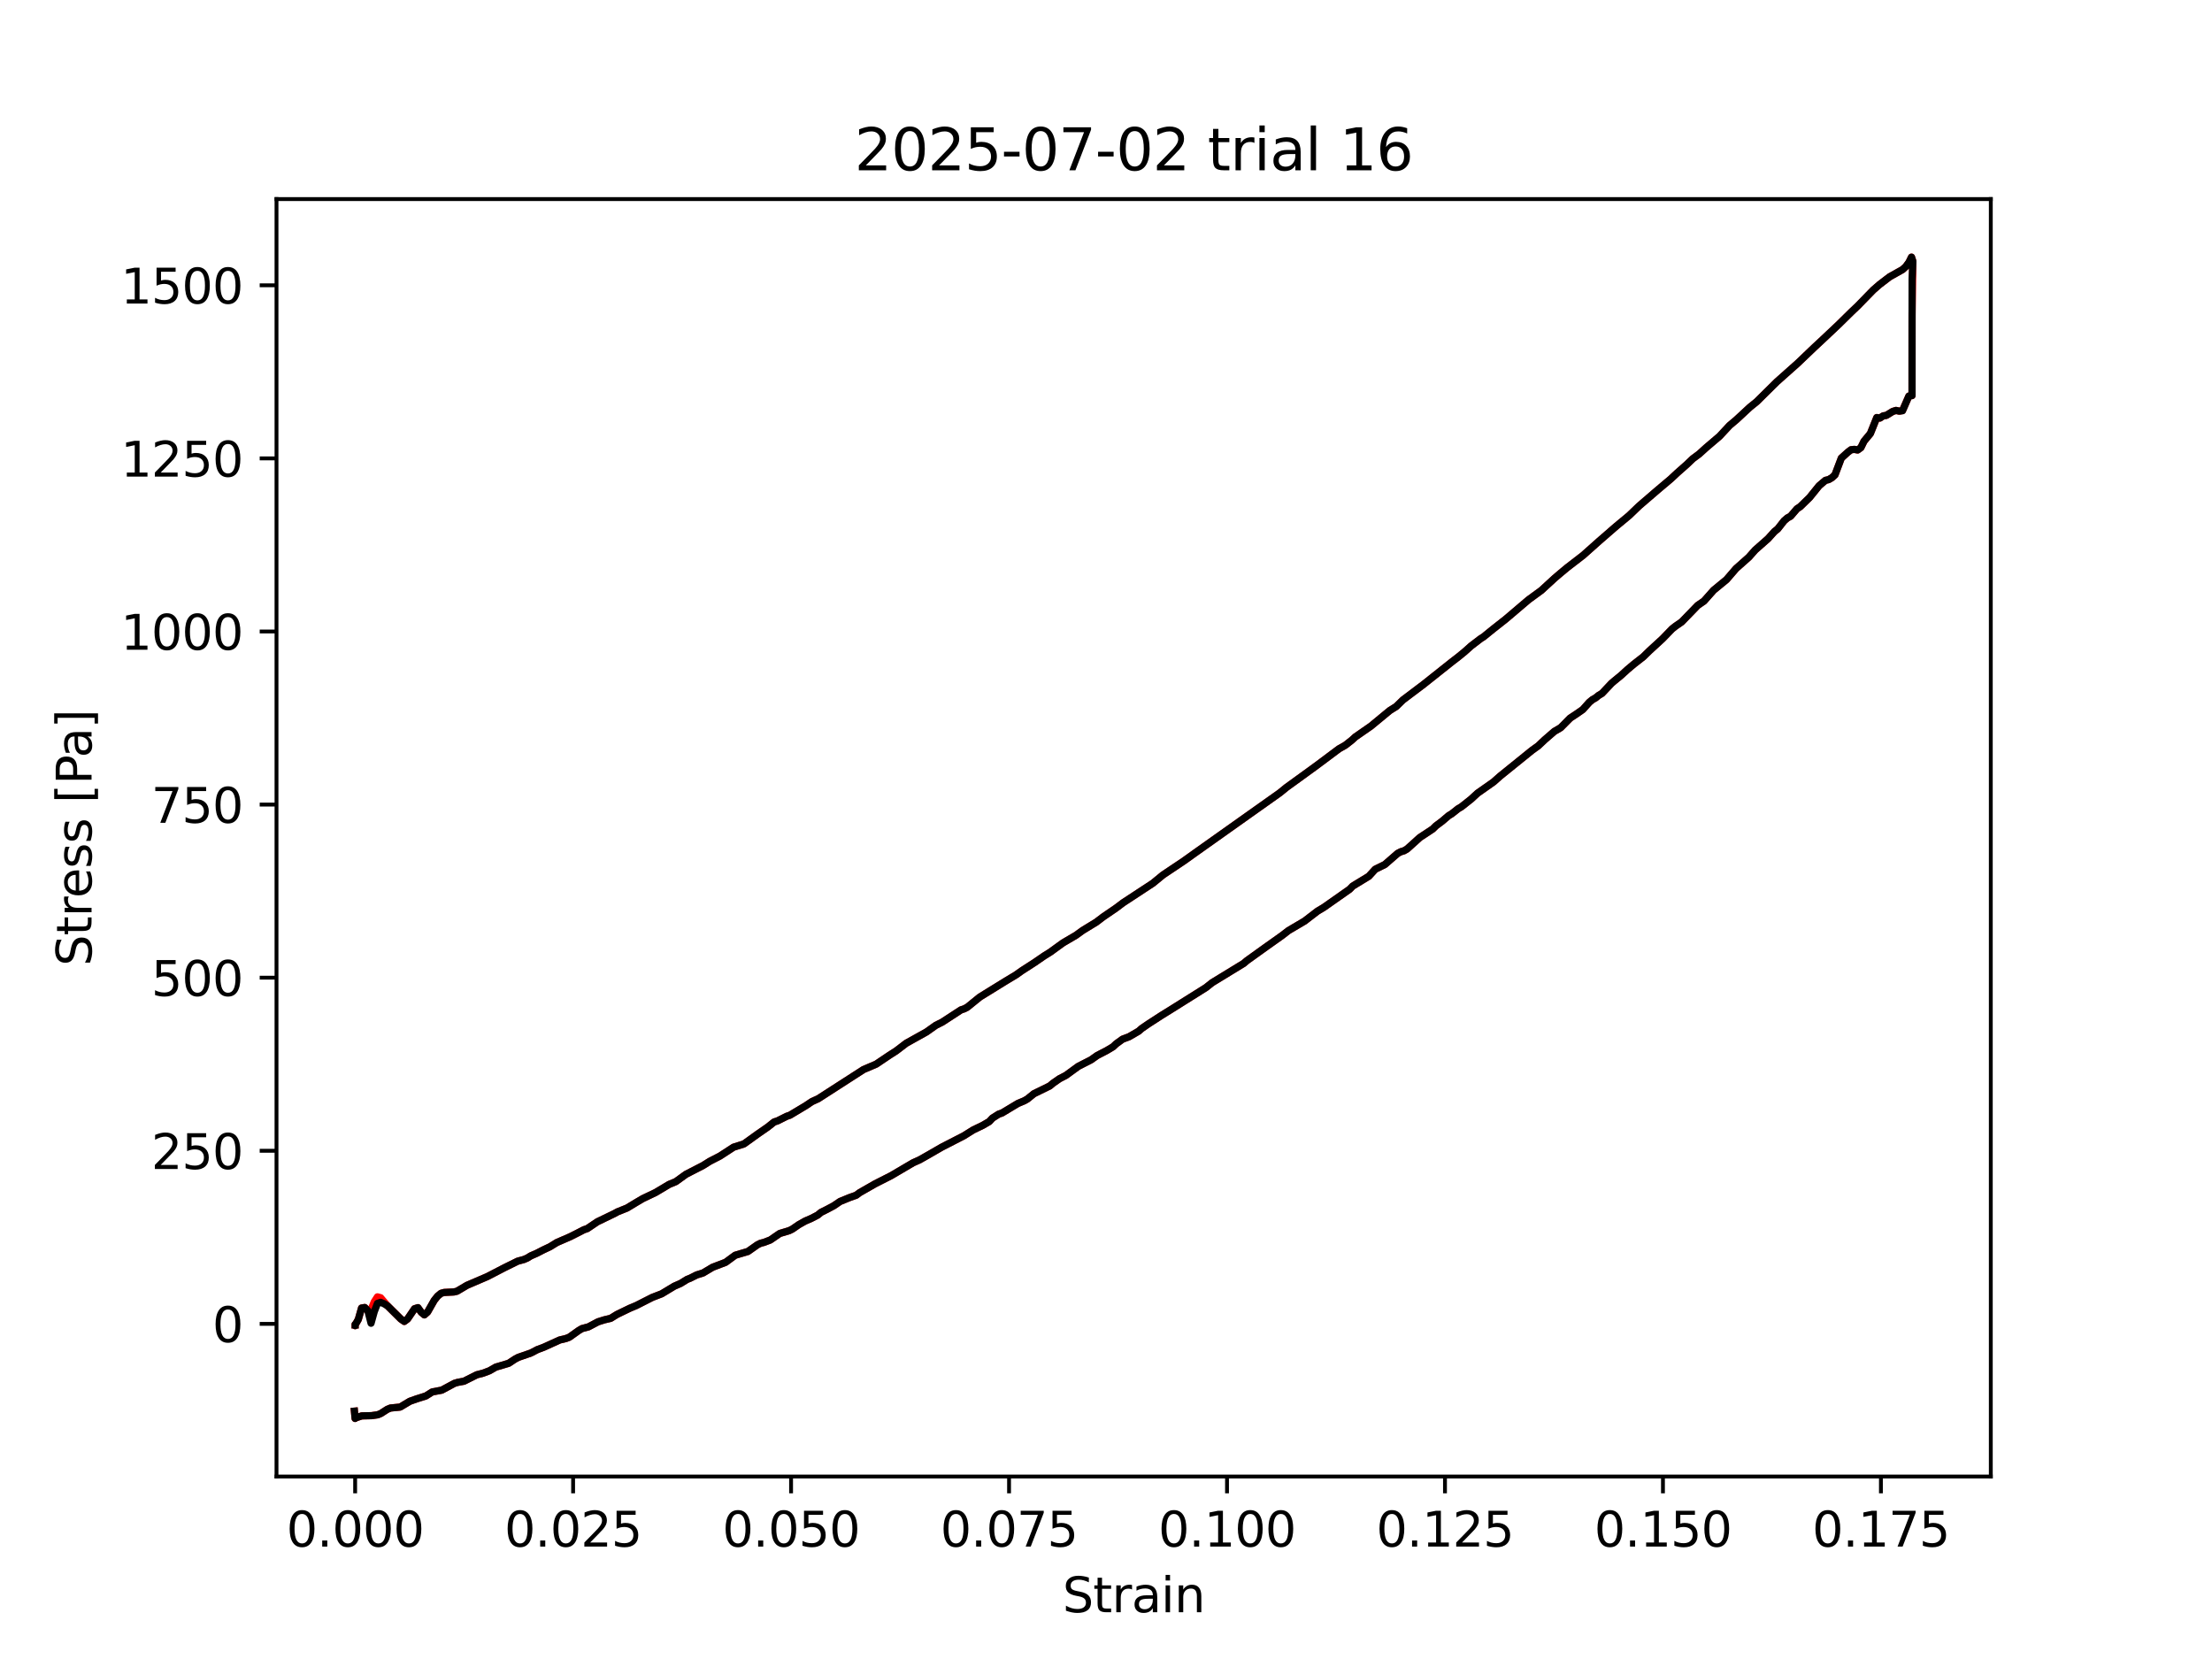 <?xml version="1.0" encoding="utf-8" standalone="no"?>
<!DOCTYPE svg PUBLIC "-//W3C//DTD SVG 1.1//EN"
  "http://www.w3.org/Graphics/SVG/1.1/DTD/svg11.dtd">
<svg xmlns:xlink="http://www.w3.org/1999/xlink" width="460.8pt" height="345.6pt" viewBox="0 0 460.8 345.6" xmlns="http://www.w3.org/2000/svg" version="1.1">
 <defs>
  <style type="text/css">*{stroke-linejoin: round; stroke-linecap: butt}</style>
 </defs>
 <g id="figure_1">
  <g id="patch_1">
   <path d="M 0 345.6 
L 460.8 345.6 
L 460.8 0 
L 0 0 
z
" style="fill: #ffffff"/>
  </g>
  <g id="axes_1">
   <g id="patch_2">
    <path d="M 57.6 307.584 
L 414.72 307.584 
L 414.72 41.472 
L 57.6 41.472 
z
" style="fill: #ffffff"/>
   </g>
   <g id="matplotlib.axis_1">
    <g id="xtick_1">
     <g id="line2d_1">
      <defs>
       <path id="m67235046d2" d="M 0 0 
L 0 3.5 
" style="stroke: #000000; stroke-width: 0.8"/>
      </defs>
      <g>
       <use xlink:href="#m67235046d2" x="73.982" y="307.584" style="stroke: #000000; stroke-width: 0.8"/>
      </g>
     </g>
     <g id="text_1">
      <!-- 0.000 -->
      <g transform="translate(59.668 322.182) scale(0.1 -0.1)">
       <defs>
        <path id="DejaVuSans-30" d="M 2034 4250 
Q 1547 4250 1301 3770 
Q 1056 3291 1056 2328 
Q 1056 1369 1301 889 
Q 1547 409 2034 409 
Q 2525 409 2770 889 
Q 3016 1369 3016 2328 
Q 3016 3291 2770 3770 
Q 2525 4250 2034 4250 
z
M 2034 4750 
Q 2819 4750 3233 4129 
Q 3647 3509 3647 2328 
Q 3647 1150 3233 529 
Q 2819 -91 2034 -91 
Q 1250 -91 836 529 
Q 422 1150 422 2328 
Q 422 3509 836 4129 
Q 1250 4750 2034 4750 
z
" transform="scale(0.016)"/>
        <path id="DejaVuSans-2e" d="M 684 794 
L 1344 794 
L 1344 0 
L 684 0 
L 684 794 
z
" transform="scale(0.016)"/>
       </defs>
       <use xlink:href="#DejaVuSans-30"/>
       <use xlink:href="#DejaVuSans-2e" transform="translate(63.623 0)"/>
       <use xlink:href="#DejaVuSans-30" transform="translate(95.41 0)"/>
       <use xlink:href="#DejaVuSans-30" transform="translate(159.033 0)"/>
       <use xlink:href="#DejaVuSans-30" transform="translate(222.656 0)"/>
      </g>
     </g>
    </g>
    <g id="xtick_2">
     <g id="line2d_2">
      <g>
       <use xlink:href="#m67235046d2" x="119.389" y="307.584" style="stroke: #000000; stroke-width: 0.8"/>
      </g>
     </g>
     <g id="text_2">
      <!-- 0.025 -->
      <g transform="translate(105.075 322.182) scale(0.1 -0.1)">
       <defs>
        <path id="DejaVuSans-32" d="M 1228 531 
L 3431 531 
L 3431 0 
L 469 0 
L 469 531 
Q 828 903 1448 1529 
Q 2069 2156 2228 2338 
Q 2531 2678 2651 2914 
Q 2772 3150 2772 3378 
Q 2772 3750 2511 3984 
Q 2250 4219 1831 4219 
Q 1534 4219 1204 4116 
Q 875 4013 500 3803 
L 500 4441 
Q 881 4594 1212 4672 
Q 1544 4750 1819 4750 
Q 2544 4750 2975 4387 
Q 3406 4025 3406 3419 
Q 3406 3131 3298 2873 
Q 3191 2616 2906 2266 
Q 2828 2175 2409 1742 
Q 1991 1309 1228 531 
z
" transform="scale(0.016)"/>
        <path id="DejaVuSans-35" d="M 691 4666 
L 3169 4666 
L 3169 4134 
L 1269 4134 
L 1269 2991 
Q 1406 3038 1543 3061 
Q 1681 3084 1819 3084 
Q 2600 3084 3056 2656 
Q 3513 2228 3513 1497 
Q 3513 744 3044 326 
Q 2575 -91 1722 -91 
Q 1428 -91 1123 -41 
Q 819 9 494 109 
L 494 744 
Q 775 591 1075 516 
Q 1375 441 1709 441 
Q 2250 441 2565 725 
Q 2881 1009 2881 1497 
Q 2881 1984 2565 2268 
Q 2250 2553 1709 2553 
Q 1456 2553 1204 2497 
Q 953 2441 691 2322 
L 691 4666 
z
" transform="scale(0.016)"/>
       </defs>
       <use xlink:href="#DejaVuSans-30"/>
       <use xlink:href="#DejaVuSans-2e" transform="translate(63.623 0)"/>
       <use xlink:href="#DejaVuSans-30" transform="translate(95.41 0)"/>
       <use xlink:href="#DejaVuSans-32" transform="translate(159.033 0)"/>
       <use xlink:href="#DejaVuSans-35" transform="translate(222.656 0)"/>
      </g>
     </g>
    </g>
    <g id="xtick_3">
     <g id="line2d_3">
      <g>
       <use xlink:href="#m67235046d2" x="164.796" y="307.584" style="stroke: #000000; stroke-width: 0.8"/>
      </g>
     </g>
     <g id="text_3">
      <!-- 0.050 -->
      <g transform="translate(150.482 322.182) scale(0.1 -0.1)">
       <use xlink:href="#DejaVuSans-30"/>
       <use xlink:href="#DejaVuSans-2e" transform="translate(63.623 0)"/>
       <use xlink:href="#DejaVuSans-30" transform="translate(95.41 0)"/>
       <use xlink:href="#DejaVuSans-35" transform="translate(159.033 0)"/>
       <use xlink:href="#DejaVuSans-30" transform="translate(222.656 0)"/>
      </g>
     </g>
    </g>
    <g id="xtick_4">
     <g id="line2d_4">
      <g>
       <use xlink:href="#m67235046d2" x="210.203" y="307.584" style="stroke: #000000; stroke-width: 0.8"/>
      </g>
     </g>
     <g id="text_4">
      <!-- 0.075 -->
      <g transform="translate(195.889 322.182) scale(0.1 -0.1)">
       <defs>
        <path id="DejaVuSans-37" d="M 525 4666 
L 3525 4666 
L 3525 4397 
L 1831 0 
L 1172 0 
L 2766 4134 
L 525 4134 
L 525 4666 
z
" transform="scale(0.016)"/>
       </defs>
       <use xlink:href="#DejaVuSans-30"/>
       <use xlink:href="#DejaVuSans-2e" transform="translate(63.623 0)"/>
       <use xlink:href="#DejaVuSans-30" transform="translate(95.41 0)"/>
       <use xlink:href="#DejaVuSans-37" transform="translate(159.033 0)"/>
       <use xlink:href="#DejaVuSans-35" transform="translate(222.656 0)"/>
      </g>
     </g>
    </g>
    <g id="xtick_5">
     <g id="line2d_5">
      <g>
       <use xlink:href="#m67235046d2" x="255.61" y="307.584" style="stroke: #000000; stroke-width: 0.8"/>
      </g>
     </g>
     <g id="text_5">
      <!-- 0.100 -->
      <g transform="translate(241.296 322.182) scale(0.1 -0.1)">
       <defs>
        <path id="DejaVuSans-31" d="M 794 531 
L 1825 531 
L 1825 4091 
L 703 3866 
L 703 4441 
L 1819 4666 
L 2450 4666 
L 2450 531 
L 3481 531 
L 3481 0 
L 794 0 
L 794 531 
z
" transform="scale(0.016)"/>
       </defs>
       <use xlink:href="#DejaVuSans-30"/>
       <use xlink:href="#DejaVuSans-2e" transform="translate(63.623 0)"/>
       <use xlink:href="#DejaVuSans-31" transform="translate(95.41 0)"/>
       <use xlink:href="#DejaVuSans-30" transform="translate(159.033 0)"/>
       <use xlink:href="#DejaVuSans-30" transform="translate(222.656 0)"/>
      </g>
     </g>
    </g>
    <g id="xtick_6">
     <g id="line2d_6">
      <g>
       <use xlink:href="#m67235046d2" x="301.017" y="307.584" style="stroke: #000000; stroke-width: 0.8"/>
      </g>
     </g>
     <g id="text_6">
      <!-- 0.125 -->
      <g transform="translate(286.703 322.182) scale(0.1 -0.1)">
       <use xlink:href="#DejaVuSans-30"/>
       <use xlink:href="#DejaVuSans-2e" transform="translate(63.623 0)"/>
       <use xlink:href="#DejaVuSans-31" transform="translate(95.41 0)"/>
       <use xlink:href="#DejaVuSans-32" transform="translate(159.033 0)"/>
       <use xlink:href="#DejaVuSans-35" transform="translate(222.656 0)"/>
      </g>
     </g>
    </g>
    <g id="xtick_7">
     <g id="line2d_7">
      <g>
       <use xlink:href="#m67235046d2" x="346.424" y="307.584" style="stroke: #000000; stroke-width: 0.8"/>
      </g>
     </g>
     <g id="text_7">
      <!-- 0.150 -->
      <g transform="translate(332.109 322.182) scale(0.1 -0.1)">
       <use xlink:href="#DejaVuSans-30"/>
       <use xlink:href="#DejaVuSans-2e" transform="translate(63.623 0)"/>
       <use xlink:href="#DejaVuSans-31" transform="translate(95.41 0)"/>
       <use xlink:href="#DejaVuSans-35" transform="translate(159.033 0)"/>
       <use xlink:href="#DejaVuSans-30" transform="translate(222.656 0)"/>
      </g>
     </g>
    </g>
    <g id="xtick_8">
     <g id="line2d_8">
      <g>
       <use xlink:href="#m67235046d2" x="391.83" y="307.584" style="stroke: #000000; stroke-width: 0.8"/>
      </g>
     </g>
     <g id="text_8">
      <!-- 0.175 -->
      <g transform="translate(377.516 322.182) scale(0.1 -0.1)">
       <use xlink:href="#DejaVuSans-30"/>
       <use xlink:href="#DejaVuSans-2e" transform="translate(63.623 0)"/>
       <use xlink:href="#DejaVuSans-31" transform="translate(95.41 0)"/>
       <use xlink:href="#DejaVuSans-37" transform="translate(159.033 0)"/>
       <use xlink:href="#DejaVuSans-35" transform="translate(222.656 0)"/>
      </g>
     </g>
    </g>
    <g id="text_9">
     <!-- Strain -->
     <g transform="translate(221.348 335.861) scale(0.1 -0.1)">
      <defs>
       <path id="DejaVuSans-53" d="M 3425 4513 
L 3425 3897 
Q 3066 4069 2747 4153 
Q 2428 4238 2131 4238 
Q 1616 4238 1336 4038 
Q 1056 3838 1056 3469 
Q 1056 3159 1242 3001 
Q 1428 2844 1947 2747 
L 2328 2669 
Q 3034 2534 3370 2195 
Q 3706 1856 3706 1288 
Q 3706 609 3251 259 
Q 2797 -91 1919 -91 
Q 1588 -91 1214 -16 
Q 841 59 441 206 
L 441 856 
Q 825 641 1194 531 
Q 1563 422 1919 422 
Q 2459 422 2753 634 
Q 3047 847 3047 1241 
Q 3047 1584 2836 1778 
Q 2625 1972 2144 2069 
L 1759 2144 
Q 1053 2284 737 2584 
Q 422 2884 422 3419 
Q 422 4038 858 4394 
Q 1294 4750 2059 4750 
Q 2388 4750 2728 4690 
Q 3069 4631 3425 4513 
z
" transform="scale(0.016)"/>
       <path id="DejaVuSans-74" d="M 1172 4494 
L 1172 3500 
L 2356 3500 
L 2356 3053 
L 1172 3053 
L 1172 1153 
Q 1172 725 1289 603 
Q 1406 481 1766 481 
L 2356 481 
L 2356 0 
L 1766 0 
Q 1100 0 847 248 
Q 594 497 594 1153 
L 594 3053 
L 172 3053 
L 172 3500 
L 594 3500 
L 594 4494 
L 1172 4494 
z
" transform="scale(0.016)"/>
       <path id="DejaVuSans-72" d="M 2631 2963 
Q 2534 3019 2420 3045 
Q 2306 3072 2169 3072 
Q 1681 3072 1420 2755 
Q 1159 2438 1159 1844 
L 1159 0 
L 581 0 
L 581 3500 
L 1159 3500 
L 1159 2956 
Q 1341 3275 1631 3429 
Q 1922 3584 2338 3584 
Q 2397 3584 2469 3576 
Q 2541 3569 2628 3553 
L 2631 2963 
z
" transform="scale(0.016)"/>
       <path id="DejaVuSans-61" d="M 2194 1759 
Q 1497 1759 1228 1600 
Q 959 1441 959 1056 
Q 959 750 1161 570 
Q 1363 391 1709 391 
Q 2188 391 2477 730 
Q 2766 1069 2766 1631 
L 2766 1759 
L 2194 1759 
z
M 3341 1997 
L 3341 0 
L 2766 0 
L 2766 531 
Q 2569 213 2275 61 
Q 1981 -91 1556 -91 
Q 1019 -91 701 211 
Q 384 513 384 1019 
Q 384 1609 779 1909 
Q 1175 2209 1959 2209 
L 2766 2209 
L 2766 2266 
Q 2766 2663 2505 2880 
Q 2244 3097 1772 3097 
Q 1472 3097 1187 3025 
Q 903 2953 641 2809 
L 641 3341 
Q 956 3463 1253 3523 
Q 1550 3584 1831 3584 
Q 2591 3584 2966 3190 
Q 3341 2797 3341 1997 
z
" transform="scale(0.016)"/>
       <path id="DejaVuSans-69" d="M 603 3500 
L 1178 3500 
L 1178 0 
L 603 0 
L 603 3500 
z
M 603 4863 
L 1178 4863 
L 1178 4134 
L 603 4134 
L 603 4863 
z
" transform="scale(0.016)"/>
       <path id="DejaVuSans-6e" d="M 3513 2113 
L 3513 0 
L 2938 0 
L 2938 2094 
Q 2938 2591 2744 2837 
Q 2550 3084 2163 3084 
Q 1697 3084 1428 2787 
Q 1159 2491 1159 1978 
L 1159 0 
L 581 0 
L 581 3500 
L 1159 3500 
L 1159 2956 
Q 1366 3272 1645 3428 
Q 1925 3584 2291 3584 
Q 2894 3584 3203 3211 
Q 3513 2838 3513 2113 
z
" transform="scale(0.016)"/>
      </defs>
      <use xlink:href="#DejaVuSans-53"/>
      <use xlink:href="#DejaVuSans-74" transform="translate(63.477 0)"/>
      <use xlink:href="#DejaVuSans-72" transform="translate(102.686 0)"/>
      <use xlink:href="#DejaVuSans-61" transform="translate(143.799 0)"/>
      <use xlink:href="#DejaVuSans-69" transform="translate(205.078 0)"/>
      <use xlink:href="#DejaVuSans-6e" transform="translate(232.861 0)"/>
     </g>
    </g>
   </g>
   <g id="matplotlib.axis_2">
    <g id="ytick_1">
     <g id="line2d_9">
      <defs>
       <path id="me1c1920d4e" d="M 0 0 
L -3.5 0 
" style="stroke: #000000; stroke-width: 0.8"/>
      </defs>
      <g>
       <use xlink:href="#me1c1920d4e" x="57.6" y="275.785" style="stroke: #000000; stroke-width: 0.8"/>
      </g>
     </g>
     <g id="text_10">
      <!-- 0 -->
      <g transform="translate(44.237 279.585) scale(0.1 -0.1)">
       <use xlink:href="#DejaVuSans-30"/>
      </g>
     </g>
    </g>
    <g id="ytick_2">
     <g id="line2d_10">
      <g>
       <use xlink:href="#me1c1920d4e" x="57.6" y="239.726" style="stroke: #000000; stroke-width: 0.8"/>
      </g>
     </g>
     <g id="text_11">
      <!-- 250 -->
      <g transform="translate(31.512 243.525) scale(0.1 -0.1)">
       <use xlink:href="#DejaVuSans-32"/>
       <use xlink:href="#DejaVuSans-35" transform="translate(63.623 0)"/>
       <use xlink:href="#DejaVuSans-30" transform="translate(127.246 0)"/>
      </g>
     </g>
    </g>
    <g id="ytick_3">
     <g id="line2d_11">
      <g>
       <use xlink:href="#me1c1920d4e" x="57.6" y="203.667" style="stroke: #000000; stroke-width: 0.8"/>
      </g>
     </g>
     <g id="text_12">
      <!-- 500 -->
      <g transform="translate(31.512 207.466) scale(0.1 -0.1)">
       <use xlink:href="#DejaVuSans-35"/>
       <use xlink:href="#DejaVuSans-30" transform="translate(63.623 0)"/>
       <use xlink:href="#DejaVuSans-30" transform="translate(127.246 0)"/>
      </g>
     </g>
    </g>
    <g id="ytick_4">
     <g id="line2d_12">
      <g>
       <use xlink:href="#me1c1920d4e" x="57.6" y="167.607" style="stroke: #000000; stroke-width: 0.8"/>
      </g>
     </g>
     <g id="text_13">
      <!-- 750 -->
      <g transform="translate(31.512 171.406) scale(0.1 -0.1)">
       <use xlink:href="#DejaVuSans-37"/>
       <use xlink:href="#DejaVuSans-35" transform="translate(63.623 0)"/>
       <use xlink:href="#DejaVuSans-30" transform="translate(127.246 0)"/>
      </g>
     </g>
    </g>
    <g id="ytick_5">
     <g id="line2d_13">
      <g>
       <use xlink:href="#me1c1920d4e" x="57.6" y="131.548" style="stroke: #000000; stroke-width: 0.8"/>
      </g>
     </g>
     <g id="text_14">
      <!-- 1000 -->
      <g transform="translate(25.15 135.347) scale(0.1 -0.1)">
       <use xlink:href="#DejaVuSans-31"/>
       <use xlink:href="#DejaVuSans-30" transform="translate(63.623 0)"/>
       <use xlink:href="#DejaVuSans-30" transform="translate(127.246 0)"/>
       <use xlink:href="#DejaVuSans-30" transform="translate(190.869 0)"/>
      </g>
     </g>
    </g>
    <g id="ytick_6">
     <g id="line2d_14">
      <g>
       <use xlink:href="#me1c1920d4e" x="57.6" y="95.489" style="stroke: #000000; stroke-width: 0.8"/>
      </g>
     </g>
     <g id="text_15">
      <!-- 1250 -->
      <g transform="translate(25.15 99.288) scale(0.1 -0.1)">
       <use xlink:href="#DejaVuSans-31"/>
       <use xlink:href="#DejaVuSans-32" transform="translate(63.623 0)"/>
       <use xlink:href="#DejaVuSans-35" transform="translate(127.246 0)"/>
       <use xlink:href="#DejaVuSans-30" transform="translate(190.869 0)"/>
      </g>
     </g>
    </g>
    <g id="ytick_7">
     <g id="line2d_15">
      <g>
       <use xlink:href="#me1c1920d4e" x="57.6" y="59.429" style="stroke: #000000; stroke-width: 0.8"/>
      </g>
     </g>
     <g id="text_16">
      <!-- 1500 -->
      <g transform="translate(25.15 63.228) scale(0.1 -0.1)">
       <use xlink:href="#DejaVuSans-31"/>
       <use xlink:href="#DejaVuSans-35" transform="translate(63.623 0)"/>
       <use xlink:href="#DejaVuSans-30" transform="translate(127.246 0)"/>
       <use xlink:href="#DejaVuSans-30" transform="translate(190.869 0)"/>
      </g>
     </g>
    </g>
    <g id="text_17">
     <!-- Stress [Pa] -->
     <g transform="translate(19.07 201.236) rotate(-90) scale(0.1 -0.1)">
      <defs>
       <path id="DejaVuSans-65" d="M 3597 1894 
L 3597 1613 
L 953 1613 
Q 991 1019 1311 708 
Q 1631 397 2203 397 
Q 2534 397 2845 478 
Q 3156 559 3463 722 
L 3463 178 
Q 3153 47 2828 -22 
Q 2503 -91 2169 -91 
Q 1331 -91 842 396 
Q 353 884 353 1716 
Q 353 2575 817 3079 
Q 1281 3584 2069 3584 
Q 2775 3584 3186 3129 
Q 3597 2675 3597 1894 
z
M 3022 2063 
Q 3016 2534 2758 2815 
Q 2500 3097 2075 3097 
Q 1594 3097 1305 2825 
Q 1016 2553 972 2059 
L 3022 2063 
z
" transform="scale(0.016)"/>
       <path id="DejaVuSans-73" d="M 2834 3397 
L 2834 2853 
Q 2591 2978 2328 3040 
Q 2066 3103 1784 3103 
Q 1356 3103 1142 2972 
Q 928 2841 928 2578 
Q 928 2378 1081 2264 
Q 1234 2150 1697 2047 
L 1894 2003 
Q 2506 1872 2764 1633 
Q 3022 1394 3022 966 
Q 3022 478 2636 193 
Q 2250 -91 1575 -91 
Q 1294 -91 989 -36 
Q 684 19 347 128 
L 347 722 
Q 666 556 975 473 
Q 1284 391 1588 391 
Q 1994 391 2212 530 
Q 2431 669 2431 922 
Q 2431 1156 2273 1281 
Q 2116 1406 1581 1522 
L 1381 1569 
Q 847 1681 609 1914 
Q 372 2147 372 2553 
Q 372 3047 722 3315 
Q 1072 3584 1716 3584 
Q 2034 3584 2315 3537 
Q 2597 3491 2834 3397 
z
" transform="scale(0.016)"/>
       <path id="DejaVuSans-20" transform="scale(0.016)"/>
       <path id="DejaVuSans-5b" d="M 550 4863 
L 1875 4863 
L 1875 4416 
L 1125 4416 
L 1125 -397 
L 1875 -397 
L 1875 -844 
L 550 -844 
L 550 4863 
z
" transform="scale(0.016)"/>
       <path id="DejaVuSans-50" d="M 1259 4147 
L 1259 2394 
L 2053 2394 
Q 2494 2394 2734 2622 
Q 2975 2850 2975 3272 
Q 2975 3691 2734 3919 
Q 2494 4147 2053 4147 
L 1259 4147 
z
M 628 4666 
L 2053 4666 
Q 2838 4666 3239 4311 
Q 3641 3956 3641 3272 
Q 3641 2581 3239 2228 
Q 2838 1875 2053 1875 
L 1259 1875 
L 1259 0 
L 628 0 
L 628 4666 
z
" transform="scale(0.016)"/>
       <path id="DejaVuSans-5d" d="M 1947 4863 
L 1947 -844 
L 622 -844 
L 622 -397 
L 1369 -397 
L 1369 4416 
L 622 4416 
L 622 4863 
L 1947 4863 
z
" transform="scale(0.016)"/>
      </defs>
      <use xlink:href="#DejaVuSans-53"/>
      <use xlink:href="#DejaVuSans-74" transform="translate(63.477 0)"/>
      <use xlink:href="#DejaVuSans-72" transform="translate(102.686 0)"/>
      <use xlink:href="#DejaVuSans-65" transform="translate(141.549 0)"/>
      <use xlink:href="#DejaVuSans-73" transform="translate(203.072 0)"/>
      <use xlink:href="#DejaVuSans-73" transform="translate(255.172 0)"/>
      <use xlink:href="#DejaVuSans-20" transform="translate(307.271 0)"/>
      <use xlink:href="#DejaVuSans-5b" transform="translate(339.059 0)"/>
      <use xlink:href="#DejaVuSans-50" transform="translate(378.072 0)"/>
      <use xlink:href="#DejaVuSans-61" transform="translate(433.875 0)"/>
      <use xlink:href="#DejaVuSans-5d" transform="translate(495.154 0)"/>
     </g>
    </g>
   </g>
   <g id="line2d_16">
    <path d="M 73.982 276 
L 73.982 275.891 
L 73.981 276.16 
L 73.98 276.029 
L 74.644 274.864 
L 75.318 272.49 
L 75.977 272.375 
L 76.628 273.044 
L 77.294 272.819 
L 77.958 271.2 
L 78.629 270.158 
L 79.287 270.335 
L 80.758 272.056 
L 83.504 274.78 
L 84.222 275.279 
L 84.9 274.771 
L 86.357 272.635 
L 87.064 272.411 
L 87.755 273.37 
L 88.404 273.913 
L 89.073 273.325 
L 90.46 270.884 
L 91.16 270.015 
L 91.871 269.423 
L 92.533 269.24 
L 94.548 269.141 
L 95.207 268.983 
L 97.273 267.759 
L 101.522 265.935 
L 105.059 264.102 
L 107.838 262.731 
L 109.138 262.376 
L 109.849 262.07 
L 110.561 261.627 
L 111.86 261.056 
L 113.159 260.386 
L 114.579 259.716 
L 115.992 258.845 
L 118.816 257.617 
L 120.221 256.907 
L 121.632 256.179 
L 122.338 255.941 
L 124.441 254.521 
L 127.994 252.806 
L 128.644 252.448 
L 130.616 251.656 
L 132.589 250.464 
L 133.905 249.69 
L 136.575 248.416 
L 139.383 246.738 
L 140.792 246.152 
L 142.907 244.625 
L 146.455 242.8 
L 147.865 241.916 
L 149.989 240.821 
L 152.826 238.977 
L 154.962 238.306 
L 156.38 237.294 
L 157.793 236.273 
L 159.927 234.795 
L 161.288 233.715 
L 161.939 233.519 
L 163.892 232.543 
L 164.549 232.32 
L 167.831 230.357 
L 169.138 229.482 
L 170.443 228.887 
L 179.896 222.799 
L 182.525 221.68 
L 185.313 219.804 
L 186.672 218.937 
L 188.794 217.32 
L 192.997 214.979 
L 194.962 213.588 
L 196.286 212.924 
L 200.213 210.367 
L 200.871 210.158 
L 201.524 209.807 
L 204.125 207.696 
L 209.583 204.326 
L 211.597 203.118 
L 212.899 202.199 
L 215.524 200.507 
L 217.486 199.157 
L 218.789 198.344 
L 221.459 196.41 
L 224.128 194.847 
L 225.548 193.821 
L 228.385 192.089 
L 229.806 191.007 
L 232.523 189.149 
L 233.945 188.074 
L 240.159 183.998 
L 242.285 182.255 
L 246.546 179.405 
L 249.383 177.38 
L 266.595 165.171 
L 268.002 164.028 
L 271.531 161.474 
L 272.946 160.446 
L 274.307 159.454 
L 278.942 155.988 
L 280.259 155.245 
L 281.623 154.175 
L 282.336 153.52 
L 285.598 151.255 
L 289.505 148.027 
L 290.866 147.171 
L 292.277 145.798 
L 296.534 142.584 
L 302.528 137.82 
L 303.841 136.809 
L 305.149 135.736 
L 306.454 134.568 
L 308.416 133.066 
L 309.069 132.648 
L 311.027 131.059 
L 313.636 129.005 
L 318.431 124.933 
L 321.09 122.99 
L 323.872 120.435 
L 325.177 119.325 
L 326.49 118.233 
L 329.785 115.692 
L 333.1 112.74 
L 336.655 109.652 
L 339.377 107.396 
L 341.449 105.405 
L 343.462 103.673 
L 345.422 101.987 
L 348.06 99.767 
L 349.38 98.532 
L 351.352 96.788 
L 352.659 95.545 
L 353.963 94.579 
L 355.384 93.288 
L 358.202 90.887 
L 360.301 88.633 
L 361.716 87.442 
L 364.545 84.819 
L 365.958 83.678 
L 370.184 79.5 
L 374.456 75.699 
L 378.007 72.309 
L 379.42 70.997 
L 380.831 69.667 
L 382.95 67.671 
L 385.673 64.993 
L 386.98 63.75 
L 390.24 60.408 
L 391.544 59.271 
L 393.65 57.663 
L 396.34 56.155 
L 397.017 55.533 
L 397.671 54.647 
L 398.2 53.568 
L 398.487 54.447 
L 398.317 65.475 
L 398.311 82.41 
L 397.656 82.506 
L 396.33 85.512 
L 395.659 85.651 
L 394.966 85.499 
L 394.278 85.718 
L 392.957 86.533 
L 392.301 86.635 
L 391.626 87.088 
L 390.968 86.985 
L 389.63 90.319 
L 388.302 91.921 
L 387.652 93.255 
L 386.985 93.739 
L 386.288 93.614 
L 385.606 93.693 
L 384.933 94.207 
L 383.58 95.435 
L 382.259 98.923 
L 381.606 99.522 
L 380.944 99.91 
L 380.271 100.069 
L 378.946 101.197 
L 376.981 103.631 
L 375.015 105.548 
L 374.343 105.991 
L 373.011 107.543 
L 372.343 107.9 
L 371.667 108.486 
L 370.324 110.194 
L 369.656 110.727 
L 368.308 112.221 
L 365.644 114.571 
L 364.314 116.071 
L 361.647 118.442 
L 359.657 120.749 
L 356.971 122.959 
L 354.975 125.211 
L 353.661 126.113 
L 350.321 129.56 
L 348.993 130.48 
L 348.32 131.016 
L 346.311 133.089 
L 343.653 135.528 
L 342.335 136.815 
L 340.344 138.37 
L 339.014 139.489 
L 337.697 140.695 
L 336.378 141.774 
L 335.727 142.326 
L 333.72 144.45 
L 333.052 144.85 
L 332.384 145.387 
L 331.728 145.757 
L 331.061 146.311 
L 329.735 147.804 
L 328.401 148.733 
L 327.084 149.6 
L 325.11 151.597 
L 323.792 152.369 
L 321.789 154.104 
L 320.454 155.366 
L 319.136 156.316 
L 312.481 161.697 
L 311.134 162.893 
L 307.794 165.239 
L 306.443 166.488 
L 304.438 168.069 
L 303.761 168.47 
L 302.428 169.521 
L 301.759 169.933 
L 300.413 171.082 
L 299.114 172.054 
L 298.462 172.696 
L 297.128 173.581 
L 295.784 174.46 
L 294.451 175.669 
L 293.129 176.855 
L 292.478 177.236 
L 291.826 177.43 
L 291.164 177.773 
L 288.491 180.096 
L 286.489 181.079 
L 285.141 182.551 
L 281.788 184.592 
L 281.131 185.263 
L 275.775 189.025 
L 274.458 189.813 
L 271.763 191.883 
L 270.432 192.666 
L 268.425 193.849 
L 267.087 194.884 
L 265.739 195.843 
L 263.701 197.287 
L 259.736 200.134 
L 259.087 200.69 
L 252.519 204.705 
L 251.211 205.738 
L 243.927 210.309 
L 241.921 211.554 
L 239.212 213.307 
L 237.858 214.24 
L 237.179 214.828 
L 235.189 215.982 
L 233.858 216.477 
L 232.521 217.444 
L 231.865 218.064 
L 230.529 218.862 
L 228.569 219.877 
L 227.266 220.797 
L 224.637 222.138 
L 222.032 224.034 
L 220.706 224.719 
L 219.361 225.654 
L 218.682 226.223 
L 215.384 227.84 
L 214.029 228.938 
L 213.375 229.315 
L 212.045 229.872 
L 208.721 231.867 
L 208.062 232.089 
L 206.745 232.921 
L 206.083 233.637 
L 204.749 234.417 
L 203.43 235.054 
L 202.753 235.378 
L 200.752 236.628 
L 196.19 238.971 
L 193.516 240.516 
L 191.556 241.627 
L 190.22 242.224 
L 185.607 244.932 
L 182.315 246.602 
L 179.031 248.481 
L 178.365 248.988 
L 177.023 249.462 
L 175.009 250.285 
L 173.685 251.184 
L 172.344 251.901 
L 171.021 252.563 
L 170.355 253.121 
L 169.034 253.806 
L 167.726 254.373 
L 166.401 255.121 
L 165.062 256.042 
L 164.413 256.363 
L 162.442 256.956 
L 160.461 258.312 
L 159.12 258.823 
L 158.453 258.987 
L 157.779 259.321 
L 155.808 260.707 
L 153.161 261.491 
L 151.166 262.959 
L 148.459 263.991 
L 146.457 265.18 
L 145.122 265.598 
L 143.793 266.268 
L 143.136 266.526 
L 141.778 267.365 
L 140.464 267.939 
L 137.843 269.52 
L 135.884 270.275 
L 132.526 271.978 
L 131.198 272.533 
L 128.549 273.814 
L 127.213 274.635 
L 125.892 274.947 
L 124.584 275.358 
L 122.58 276.414 
L 121.245 276.767 
L 120.593 277.148 
L 118.6 278.566 
L 117.934 278.823 
L 116.606 279.142 
L 113.272 280.655 
L 111.941 281.153 
L 110.591 281.856 
L 107.957 282.77 
L 107.293 283.121 
L 105.971 283.997 
L 104.611 284.405 
L 103.289 284.793 
L 101.965 285.555 
L 100.64 286.054 
L 99.33 286.392 
L 96.659 287.731 
L 95.327 287.978 
L 94.658 288.179 
L 92.025 289.593 
L 90.055 289.962 
L 88.721 290.802 
L 86.717 291.436 
L 85.371 291.915 
L 83.359 293.117 
L 81.35 293.317 
L 80.684 293.589 
L 79.346 294.45 
L 78.693 294.725 
L 77.378 294.909 
L 75.369 294.952 
L 74.115 295.362 
L 73.974 295.488 
L 73.834 293.975 
L 73.834 293.975 
" clip-path="url(#pe56397588a)" style="fill: none; stroke: #ff0000; stroke-width: 1.5; stroke-linecap: square"/>
   </g>
   <g id="line2d_17">
    <path d="M 73.982 276 
L 73.982 275.891 
L 73.981 276.16 
L 73.98 276.029 
L 74.644 274.864 
L 75.318 272.49 
L 75.977 272.375 
L 76.628 273.044 
L 77.294 275.656 
L 77.958 273.267 
L 78.629 271.524 
L 79.287 271.301 
L 80.004 271.591 
L 80.758 272.059 
L 83.504 274.78 
L 84.222 275.279 
L 84.9 274.771 
L 86.357 272.635 
L 87.064 272.411 
L 87.755 273.37 
L 88.404 273.913 
L 89.073 273.325 
L 90.46 270.884 
L 91.16 270.015 
L 91.871 269.423 
L 92.533 269.24 
L 94.548 269.141 
L 95.207 268.983 
L 97.273 267.759 
L 101.522 265.935 
L 105.059 264.102 
L 107.838 262.731 
L 109.138 262.376 
L 109.849 262.07 
L 110.561 261.627 
L 111.86 261.056 
L 113.159 260.386 
L 114.579 259.716 
L 115.992 258.845 
L 118.816 257.617 
L 120.221 256.907 
L 121.632 256.179 
L 122.338 255.941 
L 124.441 254.521 
L 127.994 252.806 
L 128.644 252.448 
L 130.616 251.656 
L 132.589 250.464 
L 133.905 249.69 
L 136.575 248.416 
L 139.383 246.738 
L 140.792 246.152 
L 142.907 244.625 
L 146.455 242.8 
L 147.865 241.916 
L 149.989 240.821 
L 152.826 238.977 
L 154.962 238.306 
L 156.38 237.294 
L 157.793 236.273 
L 159.927 234.795 
L 161.288 233.715 
L 161.939 233.519 
L 163.892 232.543 
L 164.549 232.32 
L 167.831 230.357 
L 169.138 229.482 
L 170.443 228.887 
L 179.896 222.799 
L 182.525 221.68 
L 185.313 219.804 
L 186.672 218.937 
L 188.794 217.32 
L 192.997 214.979 
L 194.962 213.588 
L 196.286 212.924 
L 200.213 210.367 
L 200.871 210.158 
L 201.524 209.807 
L 204.125 207.696 
L 209.583 204.326 
L 211.597 203.118 
L 212.899 202.199 
L 215.524 200.507 
L 217.486 199.157 
L 218.789 198.344 
L 221.459 196.41 
L 224.128 194.847 
L 225.548 193.821 
L 228.385 192.089 
L 229.806 191.007 
L 232.523 189.149 
L 233.945 188.074 
L 240.159 183.998 
L 242.285 182.255 
L 246.546 179.405 
L 249.383 177.38 
L 266.595 165.171 
L 268.002 164.028 
L 271.531 161.474 
L 272.946 160.446 
L 274.307 159.454 
L 278.942 155.988 
L 280.259 155.245 
L 281.623 154.175 
L 282.336 153.52 
L 285.598 151.255 
L 289.505 148.027 
L 290.866 147.171 
L 292.277 145.798 
L 296.534 142.584 
L 302.528 137.82 
L 303.841 136.809 
L 305.149 135.736 
L 306.454 134.568 
L 308.416 133.066 
L 309.069 132.648 
L 311.027 131.059 
L 313.636 129.005 
L 318.431 124.933 
L 321.09 122.99 
L 323.872 120.435 
L 325.177 119.325 
L 326.49 118.233 
L 329.785 115.692 
L 333.1 112.74 
L 336.655 109.652 
L 339.377 107.396 
L 341.449 105.405 
L 343.462 103.673 
L 345.422 101.987 
L 348.06 99.767 
L 349.38 98.532 
L 351.352 96.788 
L 352.659 95.545 
L 353.963 94.579 
L 355.384 93.288 
L 358.202 90.887 
L 360.301 88.633 
L 361.716 87.442 
L 364.545 84.819 
L 365.958 83.678 
L 370.184 79.5 
L 374.456 75.699 
L 378.007 72.309 
L 379.42 70.997 
L 380.831 69.667 
L 382.95 67.671 
L 385.673 64.993 
L 386.98 63.75 
L 390.24 60.408 
L 391.544 59.271 
L 393.65 57.663 
L 396.34 56.155 
L 397.017 55.533 
L 397.671 54.647 
L 398.2 53.568 
L 398.487 54.447 
L 398.332 58.154 
L 398.318 67.77 
L 398.317 69.331 
L 398.311 82.41 
L 397.656 82.506 
L 396.33 85.563 
L 395.659 85.651 
L 394.966 85.499 
L 394.278 85.718 
L 392.957 86.533 
L 392.301 86.635 
L 391.626 87.088 
L 390.968 86.985 
L 389.63 90.319 
L 388.302 91.921 
L 387.652 93.255 
L 386.985 93.739 
L 386.288 93.614 
L 385.606 93.693 
L 384.933 94.207 
L 383.58 95.435 
L 382.259 98.923 
L 381.606 99.522 
L 380.944 99.91 
L 380.271 100.069 
L 378.946 101.197 
L 376.981 103.631 
L 375.015 105.548 
L 374.343 105.991 
L 373.011 107.543 
L 372.343 107.9 
L 371.667 108.486 
L 370.324 110.194 
L 369.656 110.727 
L 368.308 112.221 
L 365.644 114.571 
L 364.314 116.071 
L 361.647 118.442 
L 359.657 120.749 
L 356.971 122.959 
L 354.975 125.211 
L 353.661 126.113 
L 350.321 129.56 
L 348.993 130.48 
L 348.32 131.016 
L 346.311 133.089 
L 343.653 135.528 
L 342.335 136.815 
L 340.344 138.37 
L 339.014 139.489 
L 337.697 140.695 
L 336.378 141.774 
L 335.727 142.326 
L 333.72 144.45 
L 333.052 144.85 
L 332.384 145.387 
L 331.728 145.757 
L 331.061 146.311 
L 329.735 147.804 
L 328.401 148.733 
L 327.084 149.6 
L 325.11 151.597 
L 323.792 152.369 
L 321.789 154.104 
L 320.454 155.366 
L 319.136 156.316 
L 312.481 161.697 
L 311.134 162.893 
L 307.794 165.239 
L 306.443 166.488 
L 304.438 168.069 
L 303.761 168.47 
L 302.428 169.521 
L 301.759 169.933 
L 300.413 171.082 
L 299.114 172.054 
L 298.462 172.696 
L 297.128 173.581 
L 295.784 174.46 
L 294.451 175.669 
L 293.129 176.855 
L 292.478 177.236 
L 291.826 177.43 
L 291.164 177.773 
L 288.491 180.096 
L 286.489 181.079 
L 285.141 182.551 
L 281.788 184.592 
L 281.131 185.263 
L 275.775 189.025 
L 274.458 189.813 
L 271.763 191.883 
L 270.432 192.666 
L 268.425 193.849 
L 267.087 194.884 
L 265.739 195.843 
L 263.701 197.287 
L 259.736 200.134 
L 259.087 200.69 
L 252.519 204.705 
L 251.211 205.738 
L 243.927 210.309 
L 241.921 211.554 
L 239.212 213.307 
L 237.858 214.24 
L 237.179 214.828 
L 235.189 215.982 
L 233.858 216.477 
L 232.521 217.444 
L 231.865 218.064 
L 230.529 218.862 
L 228.569 219.877 
L 227.266 220.797 
L 224.637 222.138 
L 222.032 224.034 
L 220.706 224.719 
L 219.361 225.654 
L 218.682 226.223 
L 215.384 227.84 
L 214.029 228.938 
L 213.375 229.315 
L 212.045 229.872 
L 208.721 231.867 
L 208.062 232.089 
L 206.745 232.921 
L 206.083 233.637 
L 204.749 234.417 
L 203.43 235.054 
L 202.753 235.378 
L 200.752 236.628 
L 196.19 238.971 
L 193.516 240.516 
L 191.556 241.627 
L 190.22 242.224 
L 185.607 244.932 
L 182.315 246.602 
L 179.031 248.481 
L 178.365 248.988 
L 177.023 249.462 
L 175.009 250.285 
L 173.685 251.184 
L 172.344 251.901 
L 171.021 252.563 
L 170.355 253.121 
L 169.034 253.806 
L 167.726 254.373 
L 166.401 255.121 
L 165.062 256.042 
L 164.413 256.363 
L 162.442 256.956 
L 160.461 258.312 
L 159.12 258.823 
L 158.453 258.987 
L 157.779 259.321 
L 155.808 260.707 
L 153.161 261.491 
L 151.166 262.959 
L 148.459 263.991 
L 146.457 265.18 
L 145.122 265.598 
L 143.793 266.268 
L 143.136 266.526 
L 141.778 267.365 
L 140.464 267.939 
L 137.843 269.52 
L 135.884 270.275 
L 132.526 271.978 
L 131.198 272.533 
L 128.549 273.814 
L 127.213 274.635 
L 125.892 274.947 
L 124.584 275.358 
L 122.58 276.414 
L 121.245 276.767 
L 120.593 277.148 
L 118.6 278.566 
L 117.934 278.823 
L 116.606 279.142 
L 113.272 280.655 
L 111.941 281.153 
L 110.591 281.856 
L 107.957 282.77 
L 107.293 283.121 
L 105.971 283.997 
L 104.611 284.405 
L 103.289 284.793 
L 101.965 285.555 
L 100.64 286.054 
L 99.33 286.392 
L 96.659 287.731 
L 95.327 287.978 
L 94.658 288.179 
L 92.025 289.593 
L 90.055 289.962 
L 88.721 290.802 
L 86.717 291.436 
L 85.371 291.915 
L 83.359 293.117 
L 81.35 293.317 
L 80.684 293.589 
L 79.346 294.45 
L 78.693 294.725 
L 77.378 294.909 
L 75.369 294.952 
L 74.115 295.362 
L 73.974 295.488 
L 73.834 293.975 
L 73.834 293.975 
" clip-path="url(#pe56397588a)" style="fill: none; stroke: #000000; stroke-width: 1.5; stroke-linecap: square"/>
   </g>
   <g id="patch_3">
    <path d="M 57.6 307.584 
L 57.6 41.472 
" style="fill: none; stroke: #000000; stroke-width: 0.8; stroke-linejoin: miter; stroke-linecap: square"/>
   </g>
   <g id="patch_4">
    <path d="M 414.72 307.584 
L 414.72 41.472 
" style="fill: none; stroke: #000000; stroke-width: 0.8; stroke-linejoin: miter; stroke-linecap: square"/>
   </g>
   <g id="patch_5">
    <path d="M 57.6 307.584 
L 414.72 307.584 
" style="fill: none; stroke: #000000; stroke-width: 0.8; stroke-linejoin: miter; stroke-linecap: square"/>
   </g>
   <g id="patch_6">
    <path d="M 57.6 41.472 
L 414.72 41.472 
" style="fill: none; stroke: #000000; stroke-width: 0.8; stroke-linejoin: miter; stroke-linecap: square"/>
   </g>
   <g id="text_18">
    <!-- 2025-07-02 trial 16 -->
    <g transform="translate(178.012 35.472) scale(0.12 -0.12)">
     <defs>
      <path id="DejaVuSans-2d" d="M 313 2009 
L 1997 2009 
L 1997 1497 
L 313 1497 
L 313 2009 
z
" transform="scale(0.016)"/>
      <path id="DejaVuSans-6c" d="M 603 4863 
L 1178 4863 
L 1178 0 
L 603 0 
L 603 4863 
z
" transform="scale(0.016)"/>
      <path id="DejaVuSans-36" d="M 2113 2584 
Q 1688 2584 1439 2293 
Q 1191 2003 1191 1497 
Q 1191 994 1439 701 
Q 1688 409 2113 409 
Q 2538 409 2786 701 
Q 3034 994 3034 1497 
Q 3034 2003 2786 2293 
Q 2538 2584 2113 2584 
z
M 3366 4563 
L 3366 3988 
Q 3128 4100 2886 4159 
Q 2644 4219 2406 4219 
Q 1781 4219 1451 3797 
Q 1122 3375 1075 2522 
Q 1259 2794 1537 2939 
Q 1816 3084 2150 3084 
Q 2853 3084 3261 2657 
Q 3669 2231 3669 1497 
Q 3669 778 3244 343 
Q 2819 -91 2113 -91 
Q 1303 -91 875 529 
Q 447 1150 447 2328 
Q 447 3434 972 4092 
Q 1497 4750 2381 4750 
Q 2619 4750 2861 4703 
Q 3103 4656 3366 4563 
z
" transform="scale(0.016)"/>
     </defs>
     <use xlink:href="#DejaVuSans-32"/>
     <use xlink:href="#DejaVuSans-30" transform="translate(63.623 0)"/>
     <use xlink:href="#DejaVuSans-32" transform="translate(127.246 0)"/>
     <use xlink:href="#DejaVuSans-35" transform="translate(190.869 0)"/>
     <use xlink:href="#DejaVuSans-2d" transform="translate(254.492 0)"/>
     <use xlink:href="#DejaVuSans-30" transform="translate(290.576 0)"/>
     <use xlink:href="#DejaVuSans-37" transform="translate(354.199 0)"/>
     <use xlink:href="#DejaVuSans-2d" transform="translate(417.822 0)"/>
     <use xlink:href="#DejaVuSans-30" transform="translate(453.906 0)"/>
     <use xlink:href="#DejaVuSans-32" transform="translate(517.529 0)"/>
     <use xlink:href="#DejaVuSans-20" transform="translate(581.152 0)"/>
     <use xlink:href="#DejaVuSans-74" transform="translate(612.939 0)"/>
     <use xlink:href="#DejaVuSans-72" transform="translate(652.148 0)"/>
     <use xlink:href="#DejaVuSans-69" transform="translate(693.262 0)"/>
     <use xlink:href="#DejaVuSans-61" transform="translate(721.045 0)"/>
     <use xlink:href="#DejaVuSans-6c" transform="translate(782.324 0)"/>
     <use xlink:href="#DejaVuSans-20" transform="translate(810.107 0)"/>
     <use xlink:href="#DejaVuSans-31" transform="translate(841.895 0)"/>
     <use xlink:href="#DejaVuSans-36" transform="translate(905.518 0)"/>
    </g>
   </g>
  </g>
 </g>
 <defs>
  <clipPath id="pe56397588a">
   <rect x="57.6" y="41.472" width="357.12" height="266.112"/>
  </clipPath>
 </defs>
</svg>
